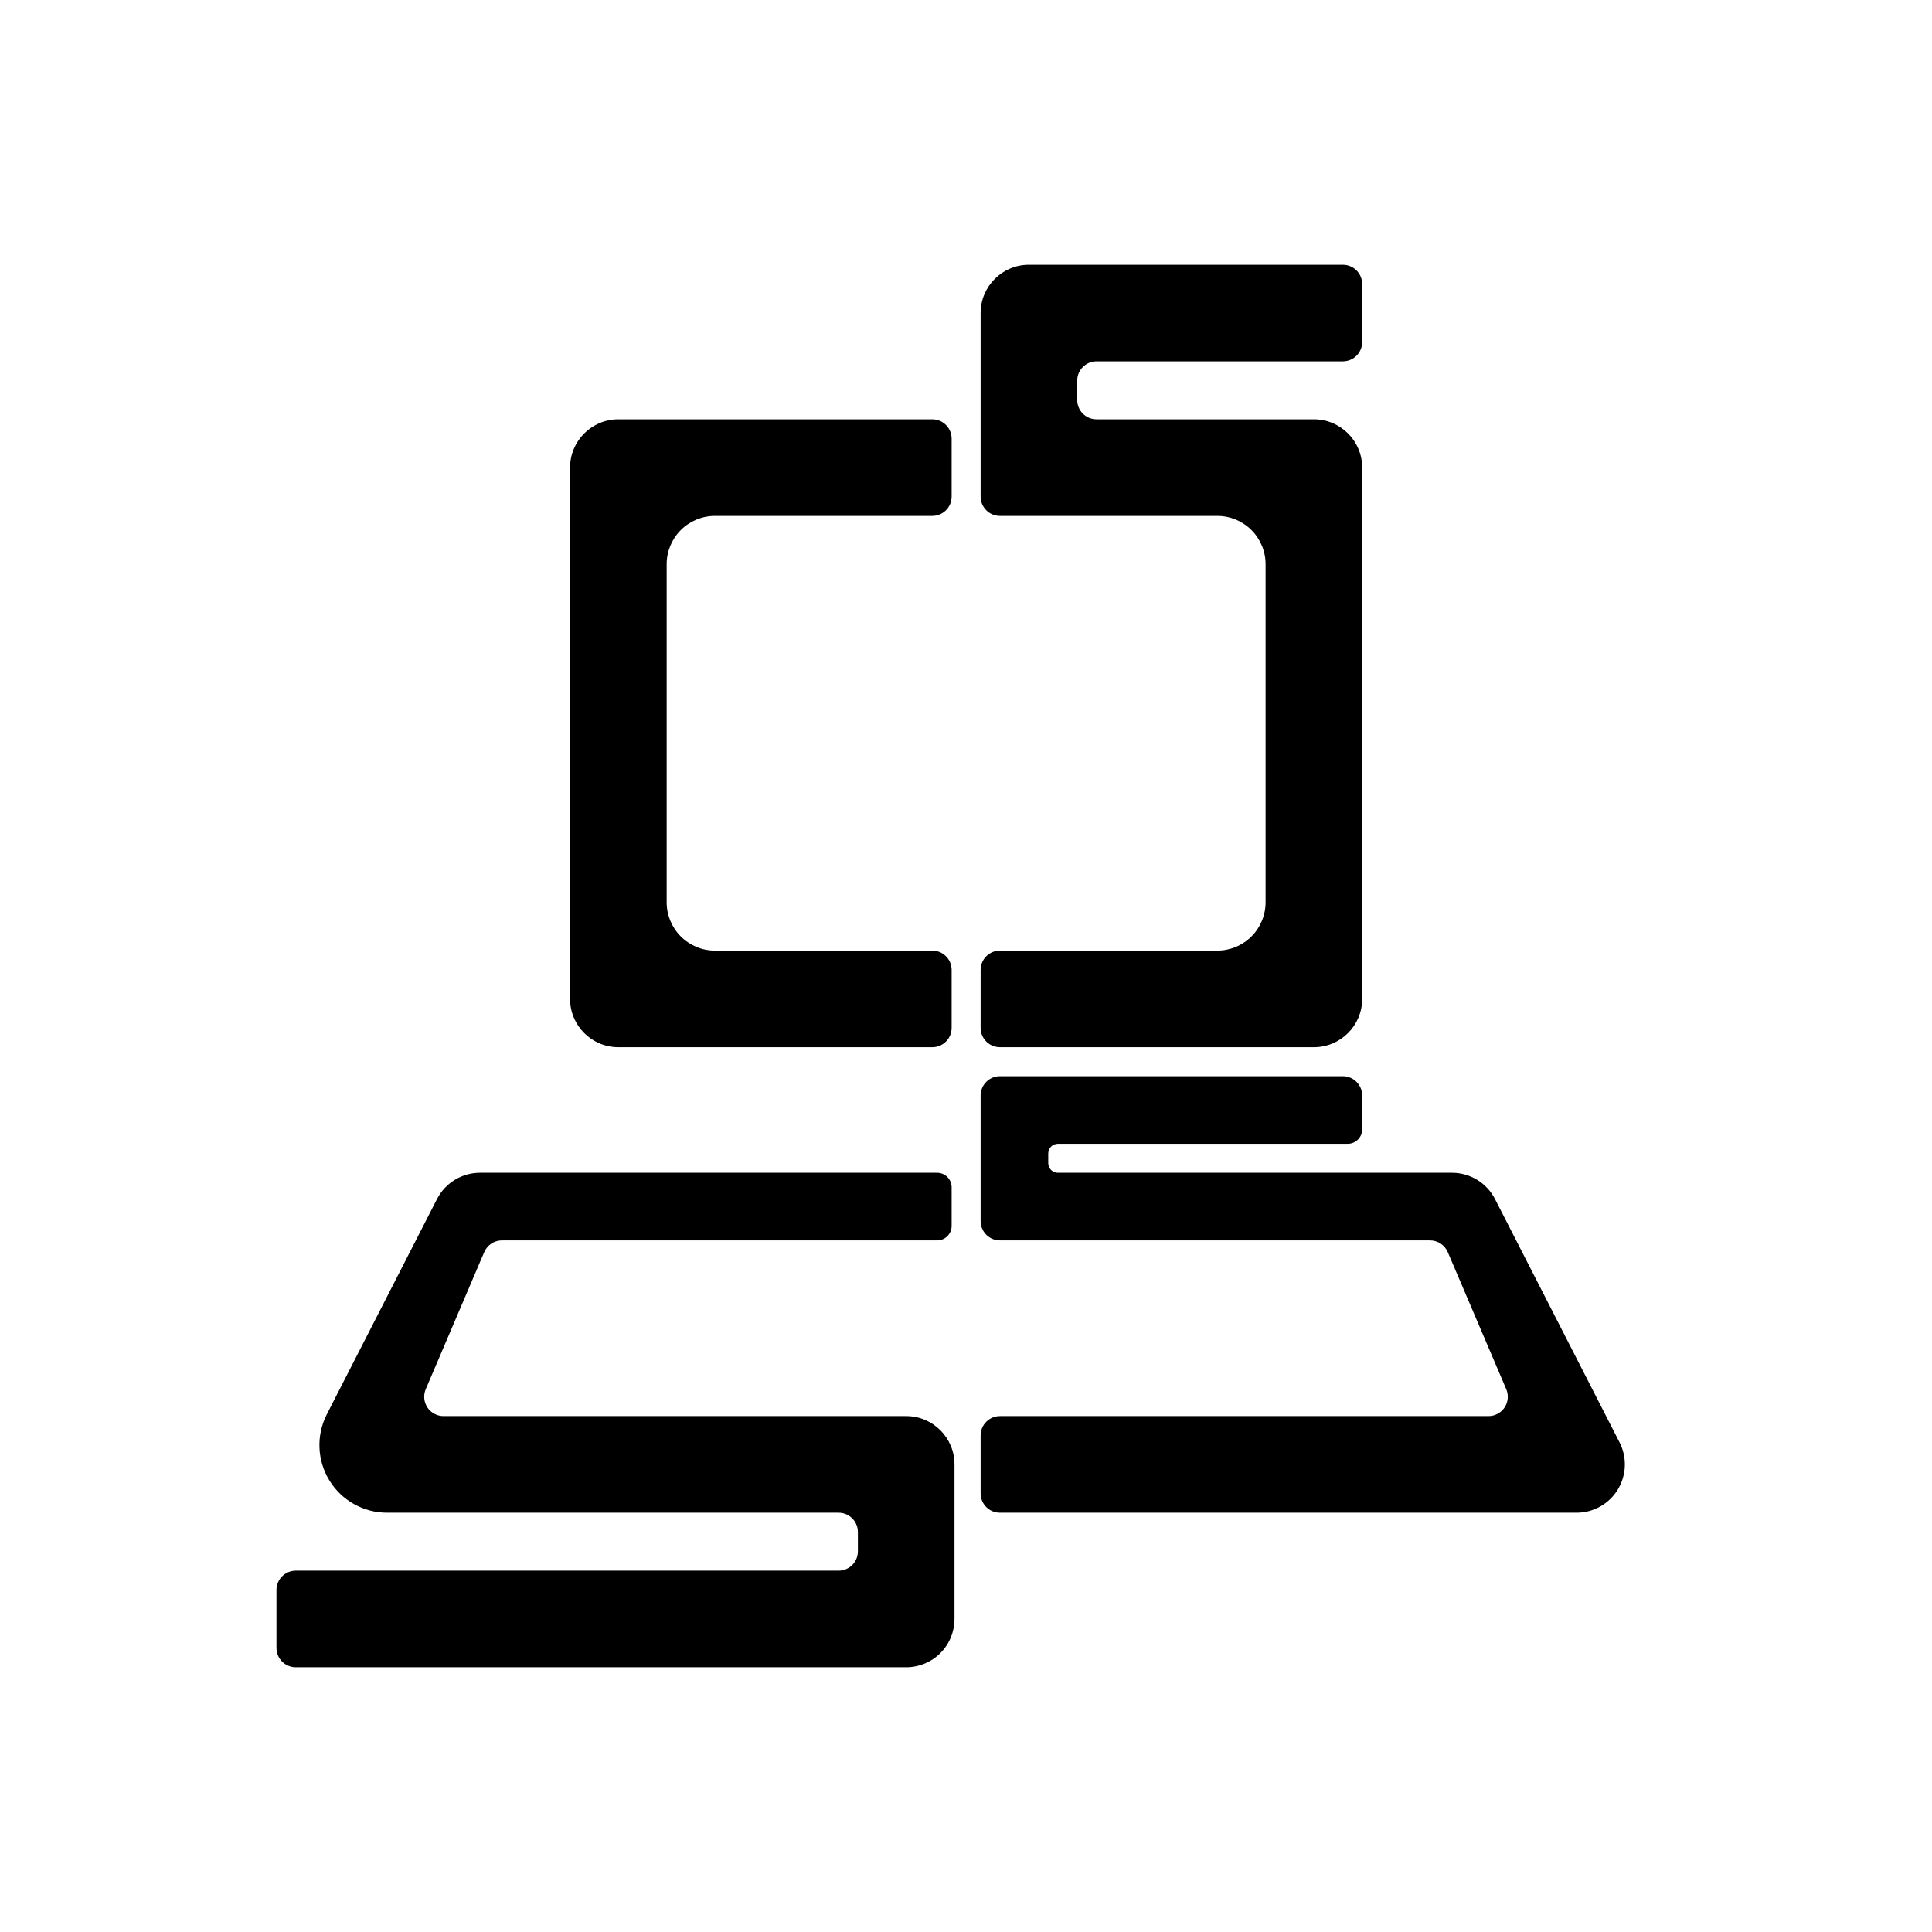 <?xml version="1.0" encoding="UTF-8" standalone="no"?>
<!DOCTYPE svg PUBLIC "-//W3C//DTD SVG 1.1//EN" "http://www.w3.org/Graphics/SVG/1.1/DTD/svg11.dtd">
<svg width="100%" height="100%" viewBox="0 0 2000 2000" version="1.1" xmlns="http://www.w3.org/2000/svg" style="fill-rule:evenodd;clip-rule:evenodd;stroke-linejoin:round;stroke-miterlimit:1.414;fill:currentColor;">
    <g id="V3-VJ" transform="matrix(1,0,0,1,250.128,190.444)">
        <g transform="matrix(1,0,0,1,-50,0)">
            <path d="M1210,978.611C1210,982.589 1208.42,986.404 1205.61,989.217C1202.79,992.03 1198.98,993.611 1195,993.611C1138.83,993.611 941.748,993.611 895,993.611C892.348,993.611 889.804,994.664 887.929,996.54C886.054,998.415 885,1000.96 885,1003.61C885,1006.83 885,1010.39 885,1013.61C885,1016.27 886.054,1018.81 887.929,1020.69C889.804,1022.56 892.348,1023.61 895,1023.61C949.607,1023.61 1212.61,1023.61 1302.99,1023.61C1321.76,1023.61 1338.94,1034.12 1347.5,1050.83C1374.85,1104.28 1436.4,1224.52 1476.42,1302.72C1484.36,1318.22 1483.65,1336.73 1474.57,1351.59C1465.49,1366.44 1449.33,1375.5 1431.91,1375.5C1271.19,1375.5 922.105,1375.5 835,1375.5C823.954,1375.5 815,1366.55 815,1355.5C815,1338.07 815,1312.93 815,1295.5C815,1290.2 817.107,1285.11 820.858,1281.36C824.609,1277.61 829.696,1275.5 835,1275.5C918.567,1275.5 1240.12,1275.5 1340.74,1275.5C1347.46,1275.5 1353.73,1272.13 1357.43,1266.53C1361.13,1260.92 1361.77,1253.83 1359.14,1247.65C1341.95,1207.37 1310.88,1134.53 1298.61,1105.77C1295.47,1098.4 1288.23,1093.61 1280.21,1093.61C1213.68,1093.61 915.371,1093.61 835,1093.61C829.696,1093.61 824.609,1091.51 820.858,1087.76C817.107,1084.01 815,1078.92 815,1073.61C815,1040.9 815,976.324 815,943.611C815,938.306 817.107,933.219 820.858,929.468C824.609,925.718 829.696,923.611 835,923.611C902.637,923.611 1122.36,923.611 1190,923.611C1195.3,923.611 1200.39,925.718 1204.14,929.468C1207.89,933.219 1210,938.306 1210,943.611C1210,954.751 1210,968.392 1210,978.611Z"/>
        </g>
        <g transform="matrix(1,0,0,1,-50,0)">
            <path d="M252.248,1050.83C260.8,1034.12 277.988,1023.61 296.757,1023.61C394.769,1023.61 698.851,1023.61 770,1023.61C773.978,1023.61 777.794,1025.19 780.607,1028.01C783.42,1030.82 785,1034.64 785,1038.61C785,1050.42 785,1066.81 785,1078.61C785,1082.59 783.42,1086.41 780.607,1089.22C777.794,1092.03 773.978,1093.61 770,1093.61C697.889,1093.61 387.554,1093.61 319.531,1093.61C311.518,1093.61 304.279,1098.4 301.134,1105.77C288.865,1134.53 257.79,1207.37 240.607,1247.65C237.971,1253.83 238.613,1260.92 242.315,1266.53C246.017,1272.13 252.286,1275.5 259.003,1275.5C350.455,1275.5 624.527,1275.5 737.959,1275.5C765.574,1275.5 787.959,1297.89 787.959,1325.5C787.959,1371.54 787.959,1439.47 787.959,1485.5C787.959,1498.76 782.692,1511.48 773.315,1520.86C763.938,1530.23 751.22,1535.5 737.959,1535.5C596.867,1535.5 199.789,1535.5 106.068,1535.5C100.764,1535.5 95.677,1533.39 91.926,1529.64C88.175,1525.89 86.068,1520.81 86.068,1515.5C86.068,1498.07 86.068,1472.93 86.068,1455.5C86.068,1450.2 88.175,1445.11 91.926,1441.36C95.677,1437.61 100.764,1435.5 106.068,1435.5C197.643,1435.5 576.385,1435.5 667.959,1435.5C679.005,1435.5 687.959,1426.55 687.959,1415.5C687.959,1409.07 687.959,1401.94 687.959,1395.5C687.959,1384.46 679.005,1375.5 667.959,1375.5C596.281,1375.5 348.664,1375.5 200.534,1375.5C176.156,1375.5 153.534,1362.82 140.815,1342.02C128.097,1321.22 127.115,1295.31 138.222,1273.61C177.331,1197.2 228.106,1098 252.248,1050.83Z"/>
        </g>
        <g transform="matrix(1,0,0,1,-50,0)">
            <path d="M835,893.611C829.696,893.611 824.609,891.503 820.858,887.753C817.107,884.002 815,878.915 815,873.611C815,856.182 815,831.039 815,813.611C815,808.306 817.107,803.219 820.858,799.468C824.609,795.718 829.696,793.611 835,793.611C880.71,793.611 993.966,793.611 1060,793.611C1073.26,793.611 1085.98,788.343 1095.36,778.966C1104.73,769.589 1110,756.871 1110,743.611C1110,657.033 1110,480.188 1110,393.611C1110,380.35 1104.73,367.632 1095.36,358.255C1085.98,348.878 1073.26,343.611 1060,343.611C993.966,343.611 880.71,343.611 835,343.611C823.954,343.611 815,334.656 815,323.611C815,283.311 815,191.279 815,133.611C815,105.996 837.386,83.611 865,83.611C952.65,83.611 1130.39,83.611 1190,83.611C1195.3,83.611 1200.39,85.718 1204.14,89.468C1207.89,93.219 1210,98.306 1210,103.611C1210,121.039 1210,146.182 1210,163.611C1210,168.915 1207.89,174.002 1204.14,177.753C1200.39,181.503 1195.3,183.611 1190,183.611C1136.19,183.611 988.805,183.611 935,183.611C923.954,183.611 915,192.565 915,203.611C915,210.046 915,217.175 915,223.611C915,234.656 923.954,243.611 935,243.611C980.71,243.611 1093.97,243.611 1160,243.611C1187.61,243.611 1210,265.996 1210,293.611C1210,414.686 1210,722.535 1210,843.611C1210,871.225 1187.61,893.611 1160,893.611C1072.35,893.611 894.61,893.611 835,893.611Z"/>
        </g>
        <g transform="matrix(1,0,0,1,-50,0)">
            <path d="M785,323.611C785,328.915 782.893,334.002 779.142,337.753C775.391,341.503 770.304,343.611 765,343.611C719.29,343.611 606.034,343.611 540,343.611C526.739,343.611 514.021,348.878 504.645,358.255C495.268,367.632 490,380.35 490,393.611C490,480.188 490,657.033 490,743.611C490,756.871 495.268,769.589 504.645,778.966C514.021,788.343 526.739,793.611 540,793.611C606.034,793.611 719.29,793.611 765,793.611C770.304,793.611 775.391,795.718 779.142,799.468C782.893,803.219 785,808.306 785,813.611C785,831.039 785,856.182 785,873.611C785,878.915 782.893,884.002 779.142,887.753C775.391,891.503 770.304,893.611 765,893.611C705.39,893.611 527.65,893.611 440,893.611C412.386,893.611 390,871.225 390,843.611C390,722.535 390,414.686 390,293.611C390,265.996 412.386,243.611 440,243.611C527.65,243.611 705.39,243.611 765,243.611C770.304,243.611 775.391,245.718 779.142,249.468C782.893,253.219 785,258.306 785,263.611C785,281.039 785,306.182 785,323.611Z"/>
        </g>
    </g>
</svg>
